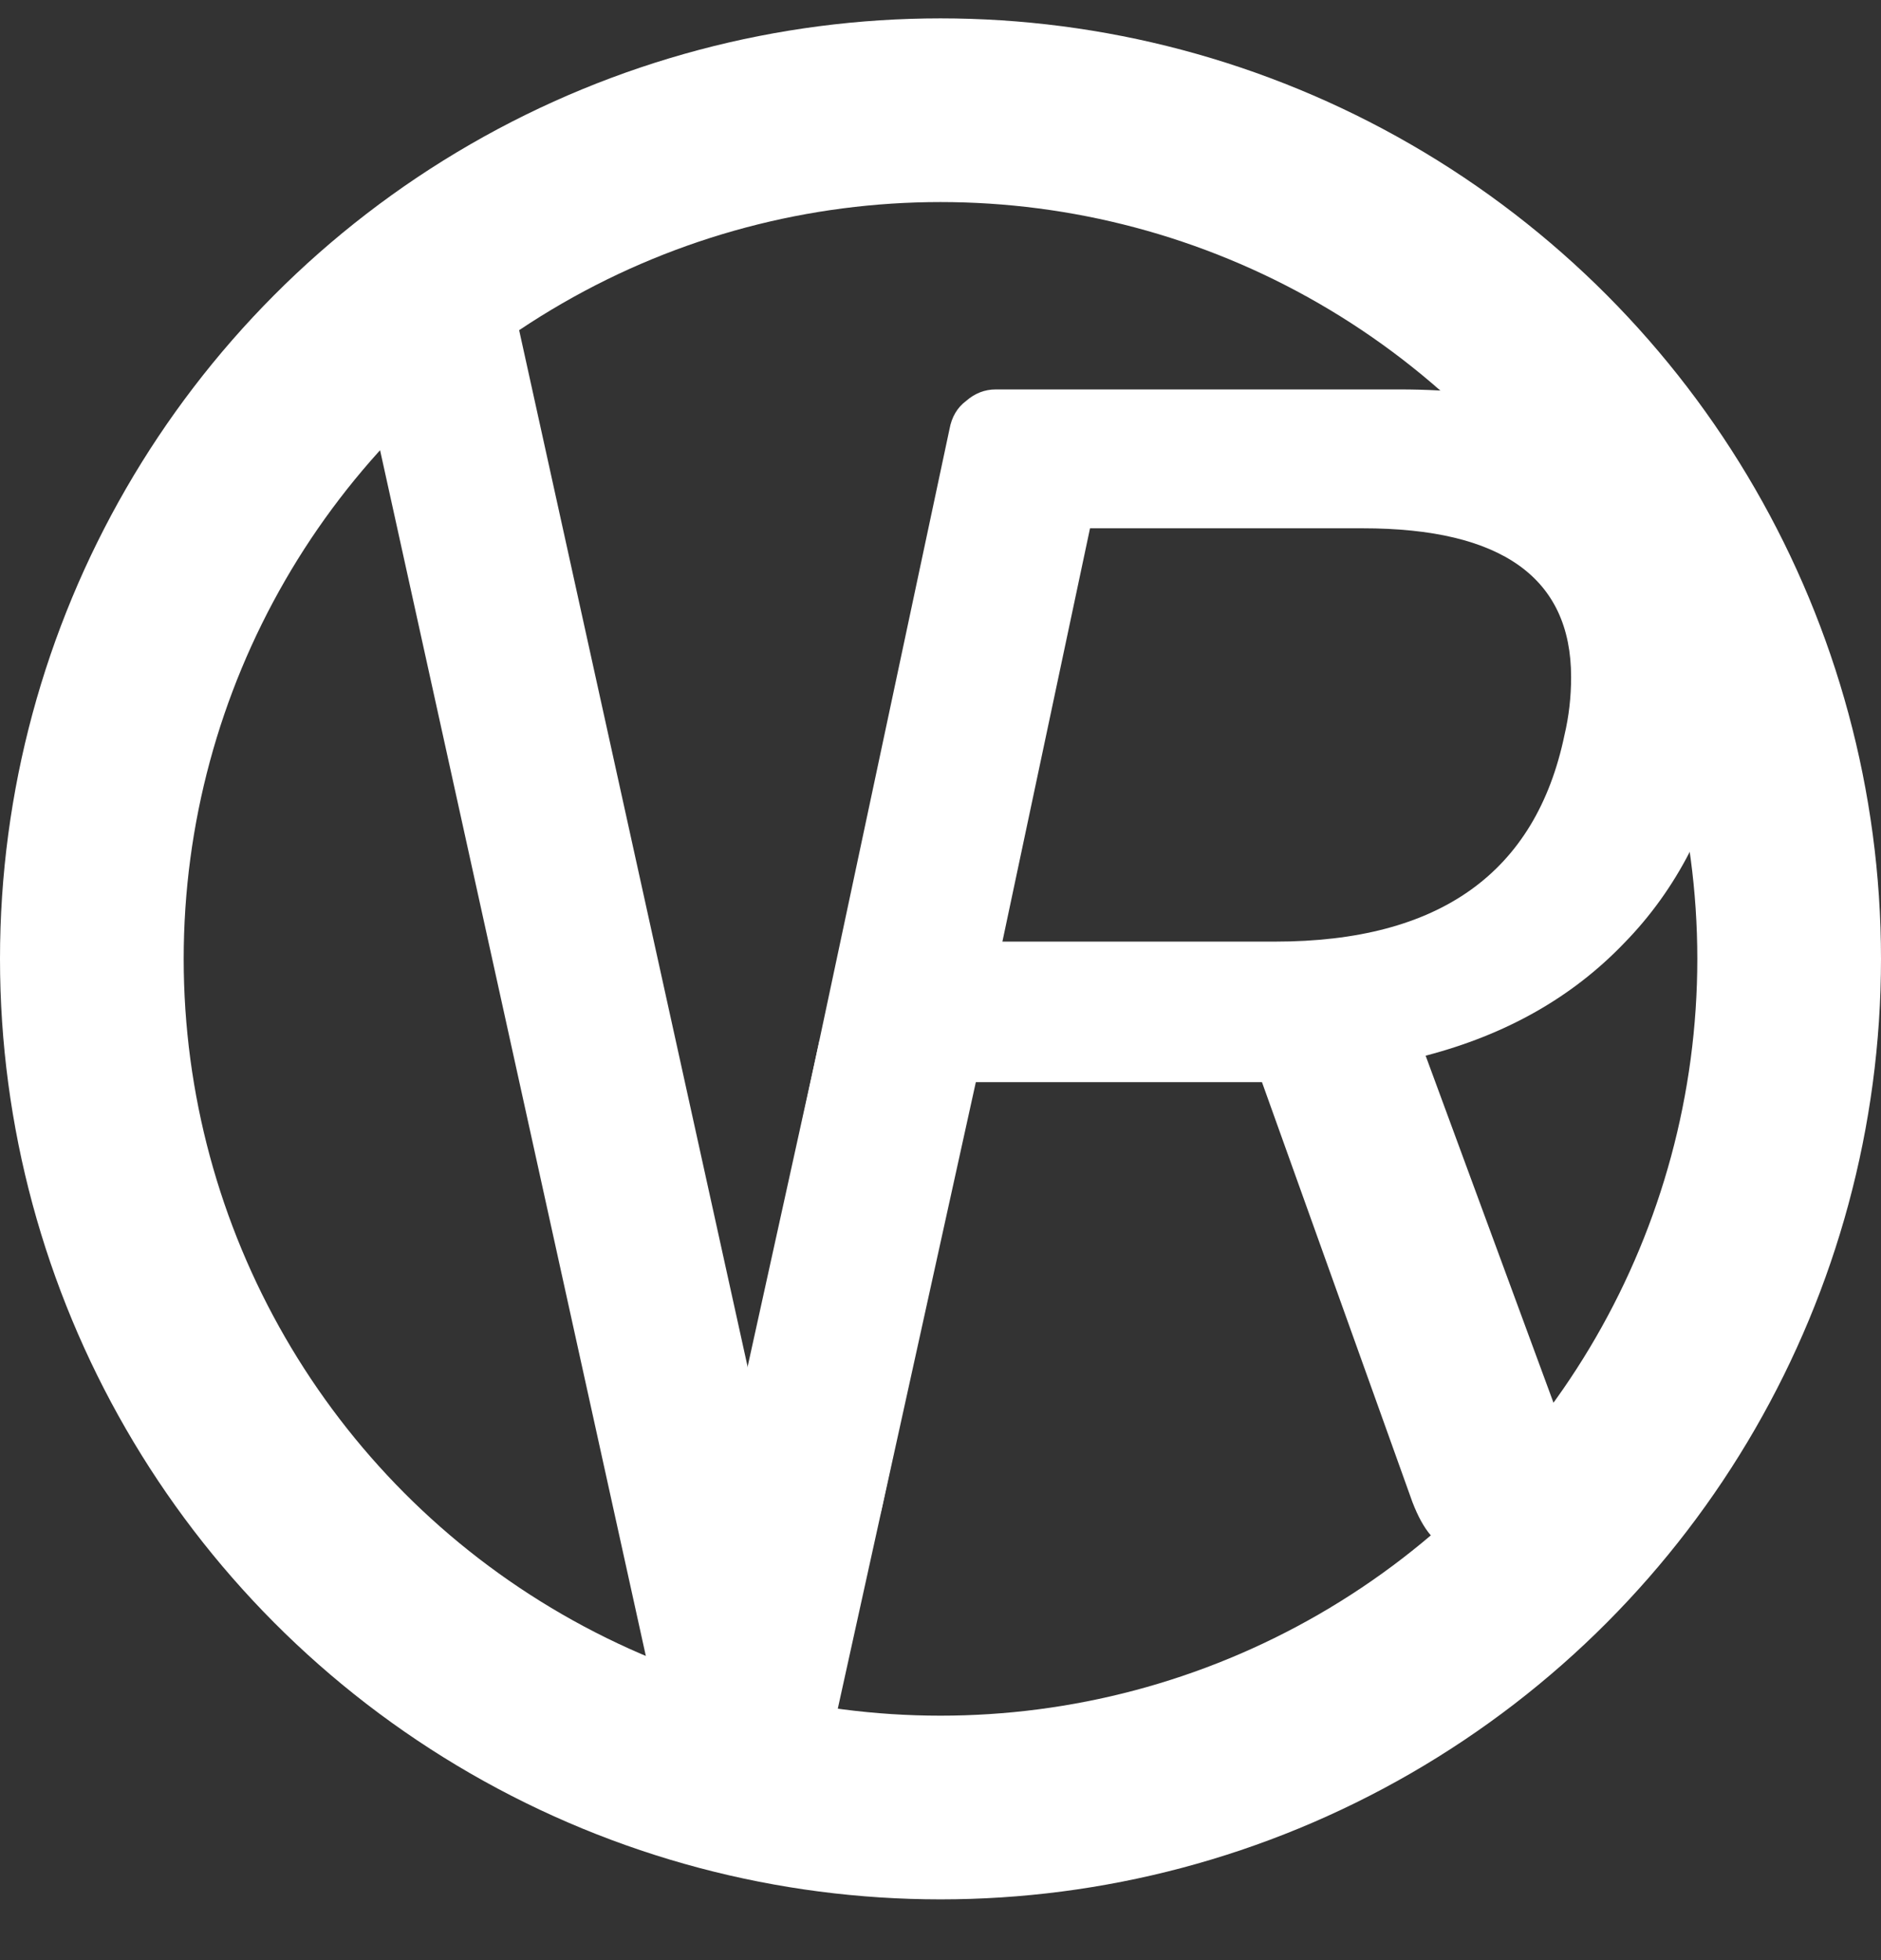 <svg width="1024" height="1067" viewBox="0 0 1024 1067" fill="none" xmlns="http://www.w3.org/2000/svg">
<rect x="0" y="0" width="1024" height="1067" fill="#333333" stroke="none"/>
<circle cx="512" cy="522" r="462" stroke="white" stroke-width="100"/>
<path d="M408 842C402 842 397.5 839.9 394.5 835.7C392.1 833.3 390.9 830 390.9 825.8C390.9 824.6 391.2 823.1 391.8 821.3L516.9 233.6C518.1 227 521.1 221.9 525.9 218.3C530.7 214.1 536.1 212 542.1 212H761.7C820.5 212 866.1 224 898.5 248C930.9 272 947.1 306.8 947.1 352.4C947.1 367.4 945.3 383.6 941.7 401C932.1 446.6 912.9 484.1 884.1 513.5C855.9 542.9 819.9 563.3 776.1 574.7L864.3 814.1C864.9 815.3 865.2 816.8 865.2 818.6C865.2 824.6 862.8 830 858 834.8C853.2 839.6 847.8 842 841.8 842H798.6C789.6 842 783 839.9 778.8 835.7C775.2 831.5 771.9 825.5 768.9 817.7L687 589.1H529.5L480 821.3C478.8 827.3 475.5 832.4 470.1 836.6C465.3 840.2 459.9 842 453.9 842H408ZM694.2 512.6C783.6 512.6 836.1 475.1 851.7 400.1C854.1 389.9 855.3 379.4 855.3 368.6C855.3 314.6 817.5 287.6 741.9 287.6H593.4L545.7 512.6H694.2Z" fill="white"/>
<line x1="488.969" y1="576.468" x2="411.505" y2="928.035" stroke="white" stroke-width="88"/>
<line x1="403.031" y1="930.468" x2="230.834" y2="149.22" stroke="white" stroke-width="88"/>
</svg>
